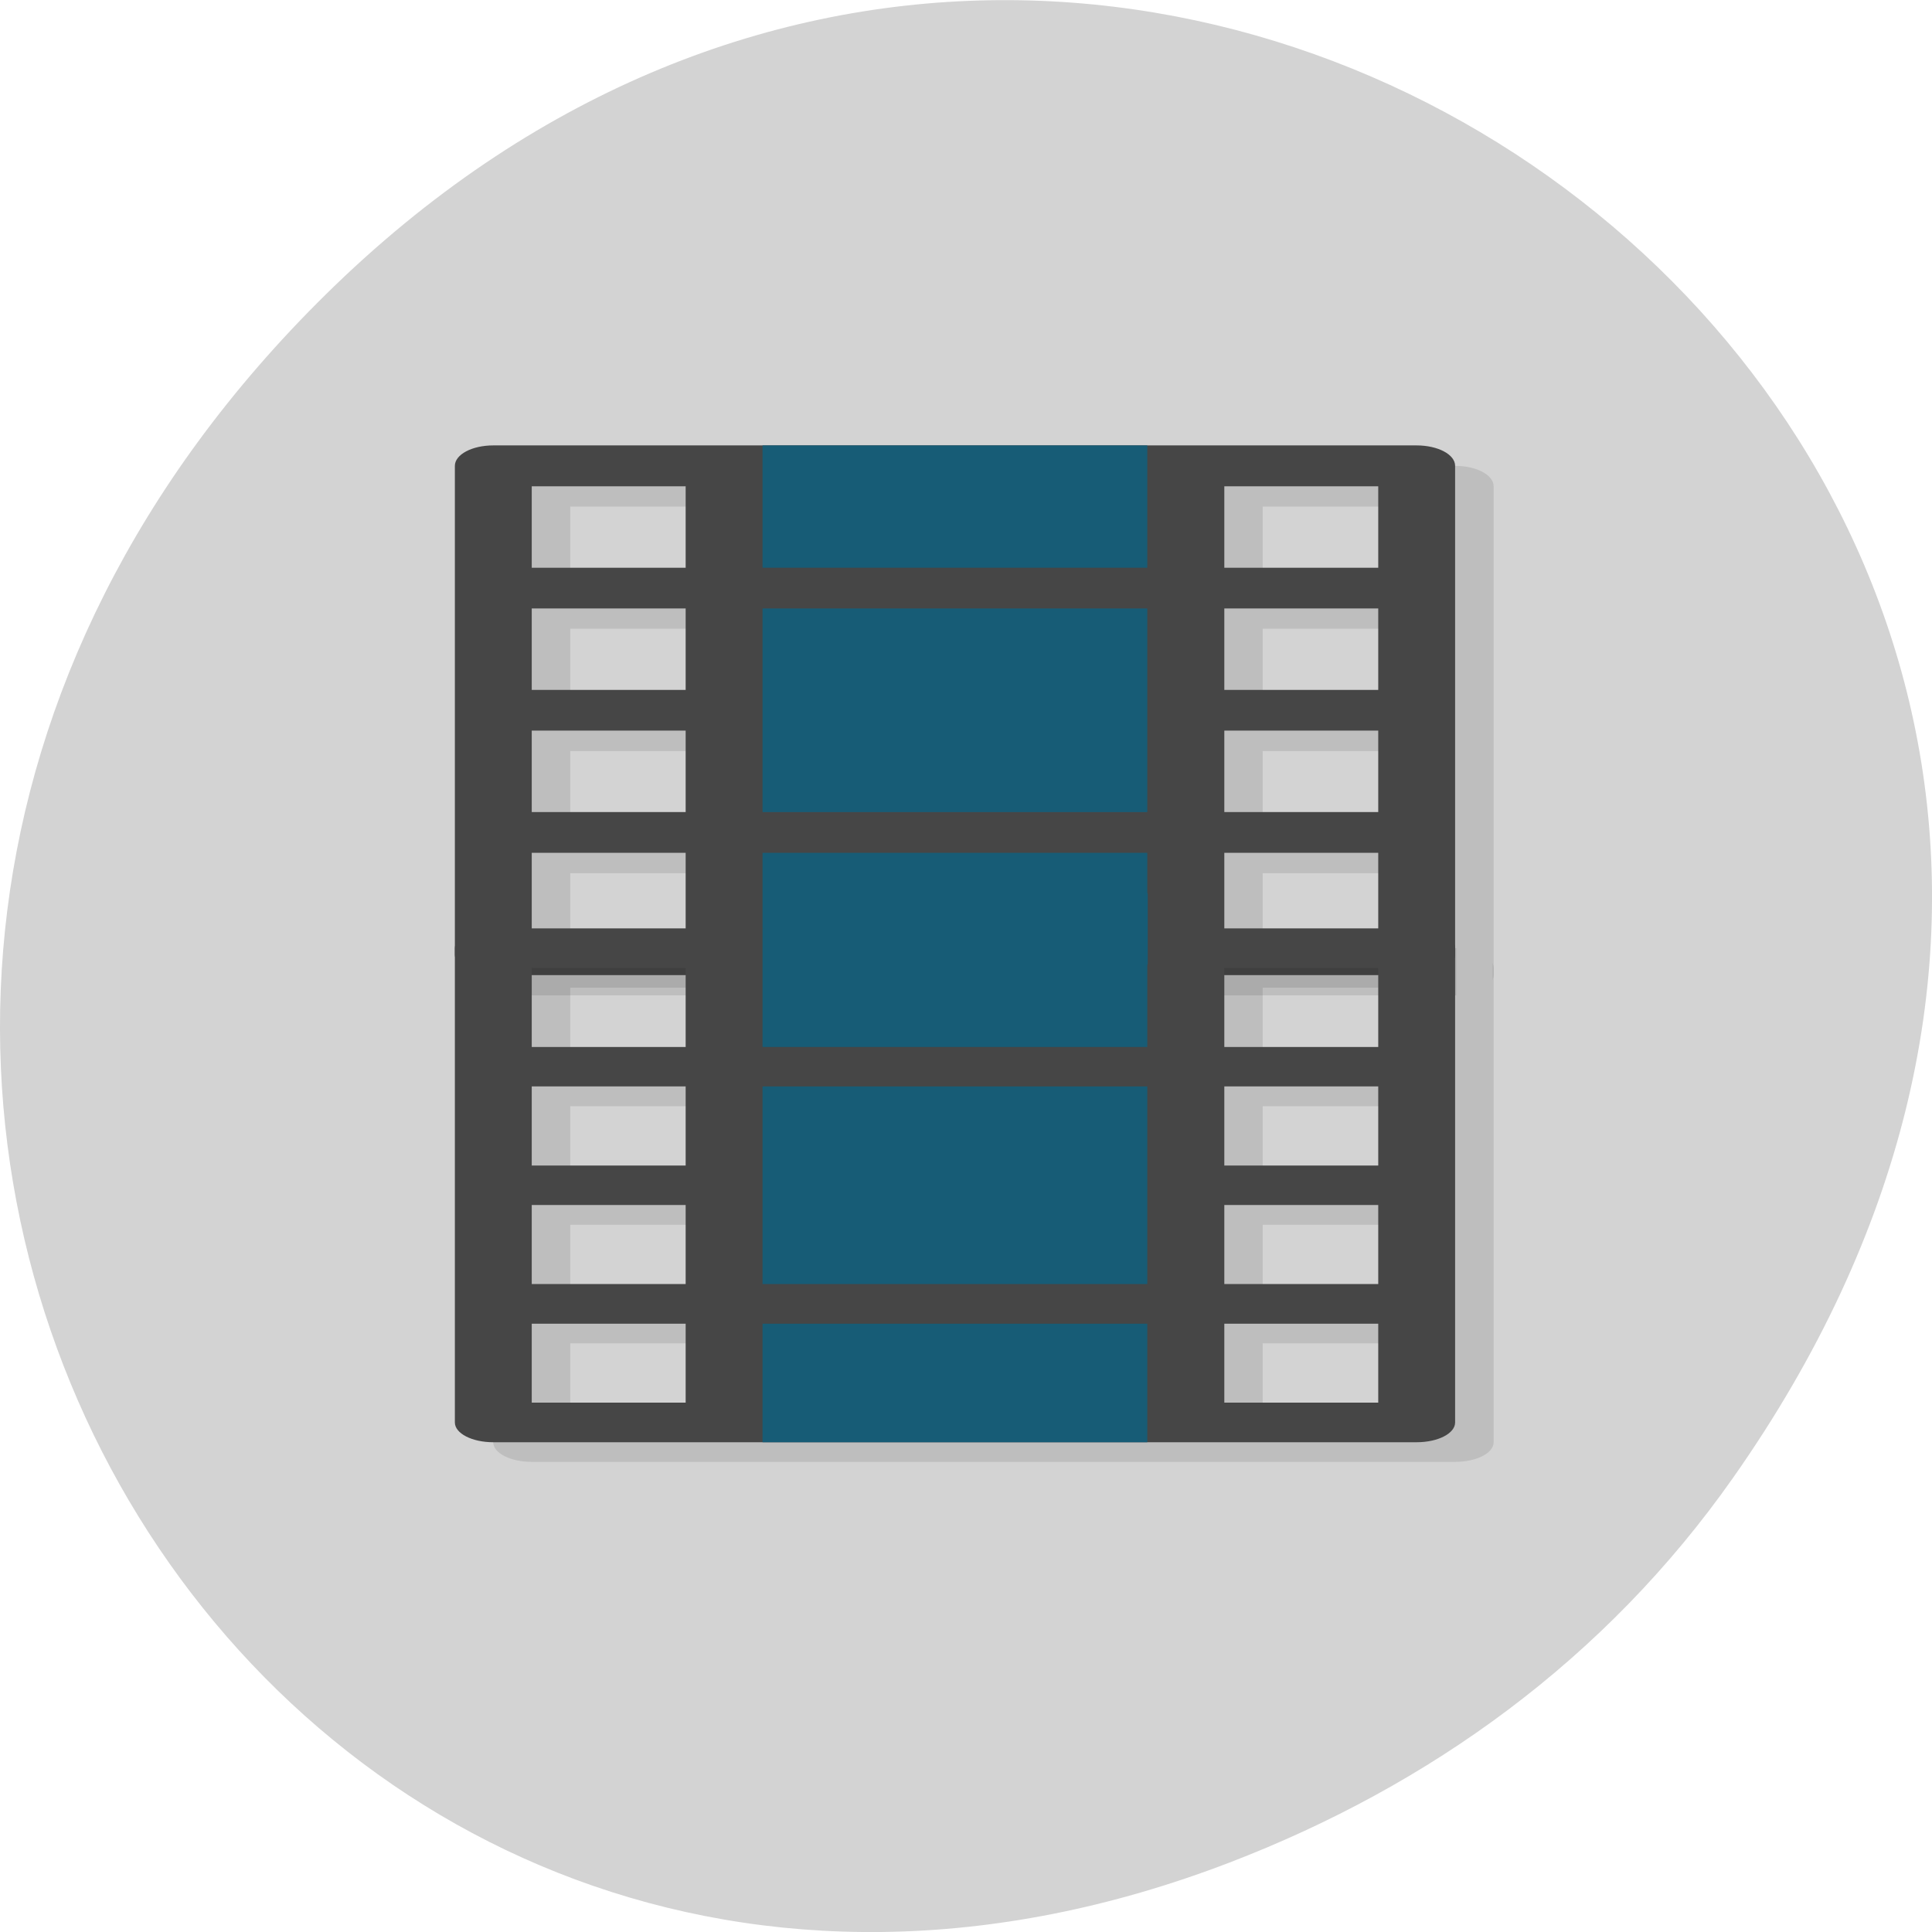 
<svg xmlns="http://www.w3.org/2000/svg" xmlns:xlink="http://www.w3.org/1999/xlink" width="48px" height="48px" viewBox="0 0 48 48" version="1.1">
<g id="surface1">
<path style=" stroke:none;fill-rule:nonzero;fill:rgb(82.745%,82.745%,82.745%);fill-opacity:1;" d="M 43.055 36.719 C 60.316 12.172 28.441 -12.703 8.109 7.301 C -11.051 26.145 6.711 55.426 30.551 46.273 C 35.523 44.363 39.887 41.227 43.055 36.719 Z M 43.055 36.719 "/>
<path style=" stroke:none;fill-rule:nonzero;fill:rgb(0%,0%,0%);fill-opacity:0.098;" d="M 37.109 12.082 C 37.109 11.801 36.684 11.574 36.152 11.574 L 13.211 11.574 C 12.684 11.574 12.254 11.801 12.254 12.082 L 12.254 24.227 C 12.254 24.508 12.684 24.73 13.211 24.73 L 36.152 24.73 C 36.684 24.73 37.109 24.508 37.109 24.227 Z M 35.195 12.586 L 35.195 14.609 L 31.371 14.609 L 31.371 12.586 Z M 35.195 15.621 L 35.195 17.648 L 31.371 17.648 L 31.371 15.621 Z M 35.195 18.66 L 35.195 20.684 L 31.371 20.684 L 31.371 18.66 Z M 35.195 21.695 L 35.195 23.719 L 31.371 23.719 L 31.371 21.695 Z M 17.992 12.586 L 17.992 14.609 L 14.168 14.609 L 14.168 12.586 Z M 17.992 15.621 L 17.992 17.648 L 14.168 17.648 L 14.168 15.621 Z M 17.992 18.66 L 17.992 20.684 L 14.168 20.684 L 14.168 18.66 Z M 17.992 21.695 L 17.992 23.719 L 14.168 23.719 L 14.168 21.695 Z M 17.992 21.695 "/>
<path style=" stroke:none;fill-rule:nonzero;fill:rgb(27.451%,27.451%,27.451%);fill-opacity:1;" d="M 36.152 11.574 C 36.152 11.293 35.727 11.066 35.195 11.066 L 12.254 11.066 C 11.727 11.066 11.301 11.293 11.301 11.574 L 11.301 23.719 C 11.301 24 11.727 24.227 12.254 24.227 L 35.195 24.227 C 35.727 24.227 36.152 24 36.152 23.719 Z M 34.242 12.082 L 34.242 14.105 L 30.418 14.105 L 30.418 12.082 Z M 34.242 15.117 L 34.242 17.141 L 30.418 17.141 L 30.418 15.117 Z M 34.242 18.152 L 34.242 20.176 L 30.418 20.176 L 30.418 18.152 Z M 34.242 21.188 L 34.242 23.215 L 30.418 23.215 L 30.418 21.188 Z M 17.035 12.082 L 17.035 14.105 L 13.211 14.105 L 13.211 12.082 Z M 17.035 15.117 L 17.035 17.141 L 13.211 17.141 L 13.211 15.117 Z M 17.035 18.152 L 17.035 20.176 L 13.211 20.176 L 13.211 18.152 Z M 17.035 21.188 L 17.035 23.215 L 13.211 23.215 L 13.211 21.188 Z M 17.035 21.188 "/>
<path style=" stroke:none;fill-rule:evenodd;fill:rgb(9.02%,36.078%,46.275%);fill-opacity:1;" d="M 18.945 11.066 L 28.504 11.066 L 28.504 14.105 L 18.945 14.105 Z M 18.945 11.066 "/>
<path style=" stroke:none;fill-rule:evenodd;fill:rgb(9.02%,36.078%,46.275%);fill-opacity:1;" d="M 18.945 21.188 L 28.504 21.188 L 28.504 24.227 L 18.945 24.227 Z M 18.945 21.188 "/>
<path style=" stroke:none;fill-rule:evenodd;fill:rgb(9.02%,36.078%,46.275%);fill-opacity:1;" d="M 18.945 15.117 L 28.504 15.117 L 28.504 20.176 L 18.945 20.176 Z M 18.945 15.117 "/>
<path style=" stroke:none;fill-rule:nonzero;fill:rgb(0%,0%,0%);fill-opacity:0.098;" d="M 37.109 24.047 C 37.109 23.773 36.684 23.555 36.152 23.555 L 13.211 23.555 C 12.684 23.555 12.254 23.773 12.254 24.047 L 12.254 35.832 C 12.254 36.102 12.684 36.32 13.211 36.32 L 36.152 36.32 C 36.684 36.32 37.109 36.102 37.109 35.832 Z M 35.195 24.539 L 35.195 26.504 L 31.371 26.504 L 31.371 24.539 Z M 35.195 27.484 L 35.195 29.449 L 31.371 29.449 L 31.371 27.484 Z M 35.195 30.43 L 35.195 32.395 L 31.371 32.395 L 31.371 30.43 Z M 35.195 33.375 L 35.195 35.34 L 31.371 35.34 L 31.371 33.375 Z M 17.992 24.539 L 17.992 26.504 L 14.168 26.504 L 14.168 24.539 Z M 17.992 27.484 L 17.992 29.449 L 14.168 29.449 L 14.168 27.484 Z M 17.992 30.43 L 17.992 32.395 L 14.168 32.395 L 14.168 30.43 Z M 17.992 33.375 L 17.992 35.34 L 14.168 35.34 L 14.168 33.375 Z M 17.992 33.375 "/>
<path style=" stroke:none;fill-rule:nonzero;fill:rgb(27.451%,27.451%,27.451%);fill-opacity:1;" d="M 36.152 23.555 C 36.152 23.285 35.727 23.066 35.195 23.066 L 12.254 23.066 C 11.727 23.066 11.301 23.285 11.301 23.555 L 11.301 35.34 C 11.301 35.613 11.727 35.832 12.254 35.832 L 35.195 35.832 C 35.727 35.832 36.152 35.613 36.152 35.34 Z M 34.242 24.047 L 34.242 26.012 L 30.418 26.012 L 30.418 24.047 Z M 34.242 26.992 L 34.242 28.957 L 30.418 28.957 L 30.418 26.992 Z M 34.242 29.938 L 34.242 31.902 L 30.418 31.902 L 30.418 29.938 Z M 34.242 32.887 L 34.242 34.848 L 30.418 34.848 L 30.418 32.887 Z M 17.035 24.047 L 17.035 26.012 L 13.211 26.012 L 13.211 24.047 Z M 17.035 26.992 L 17.035 28.957 L 13.211 28.957 L 13.211 26.992 Z M 17.035 29.938 L 17.035 31.902 L 13.211 31.902 L 13.211 29.938 Z M 17.035 32.887 L 17.035 34.848 L 13.211 34.848 L 13.211 32.887 Z M 17.035 32.887 "/>
<path style=" stroke:none;fill-rule:evenodd;fill:rgb(9.02%,36.078%,46.275%);fill-opacity:1;" d="M 18.945 23.066 L 28.504 23.066 L 28.504 26.012 L 18.945 26.012 Z M 18.945 23.066 "/>
<path style=" stroke:none;fill-rule:evenodd;fill:rgb(9.02%,36.078%,46.275%);fill-opacity:1;" d="M 18.945 32.887 L 28.504 32.887 L 28.504 35.832 L 18.945 35.832 Z M 18.945 32.887 "/>
<path style=" stroke:none;fill-rule:evenodd;fill:rgb(9.02%,36.078%,46.275%);fill-opacity:1;" d="M 18.945 26.992 L 28.504 26.992 L 28.504 31.902 L 18.945 31.902 Z M 18.945 26.992 "/>
<path style=" stroke:none;fill-rule:nonzero;fill:rgb(9.02%,36.078%,46.275%);fill-opacity:1;" d="M 19.043 22.164 L 28.457 22.164 C 28.488 22.164 28.516 22.191 28.516 22.223 L 28.516 23.938 C 28.516 23.969 28.488 23.996 28.457 23.996 L 19.043 23.996 C 19.012 23.996 18.984 23.969 18.984 23.938 L 18.984 22.223 C 18.984 22.191 19.012 22.164 19.043 22.164 Z M 19.043 22.164 "/>
<path style=" stroke:none;fill-rule:nonzero;fill:rgb(74.51%,74.51%,74.51%);fill-opacity:1;" d="M 36.27 22.23 L 36.996 22.23 C 37.047 22.23 37.086 22.27 37.086 22.32 L 37.086 26.105 C 37.086 26.156 37.047 26.195 36.996 26.195 L 36.27 26.195 C 36.219 26.195 36.18 26.156 36.18 26.105 L 36.18 22.32 C 36.18 22.27 36.219 22.23 36.27 22.23 Z M 36.27 22.23 "/>
</g>
</svg>
